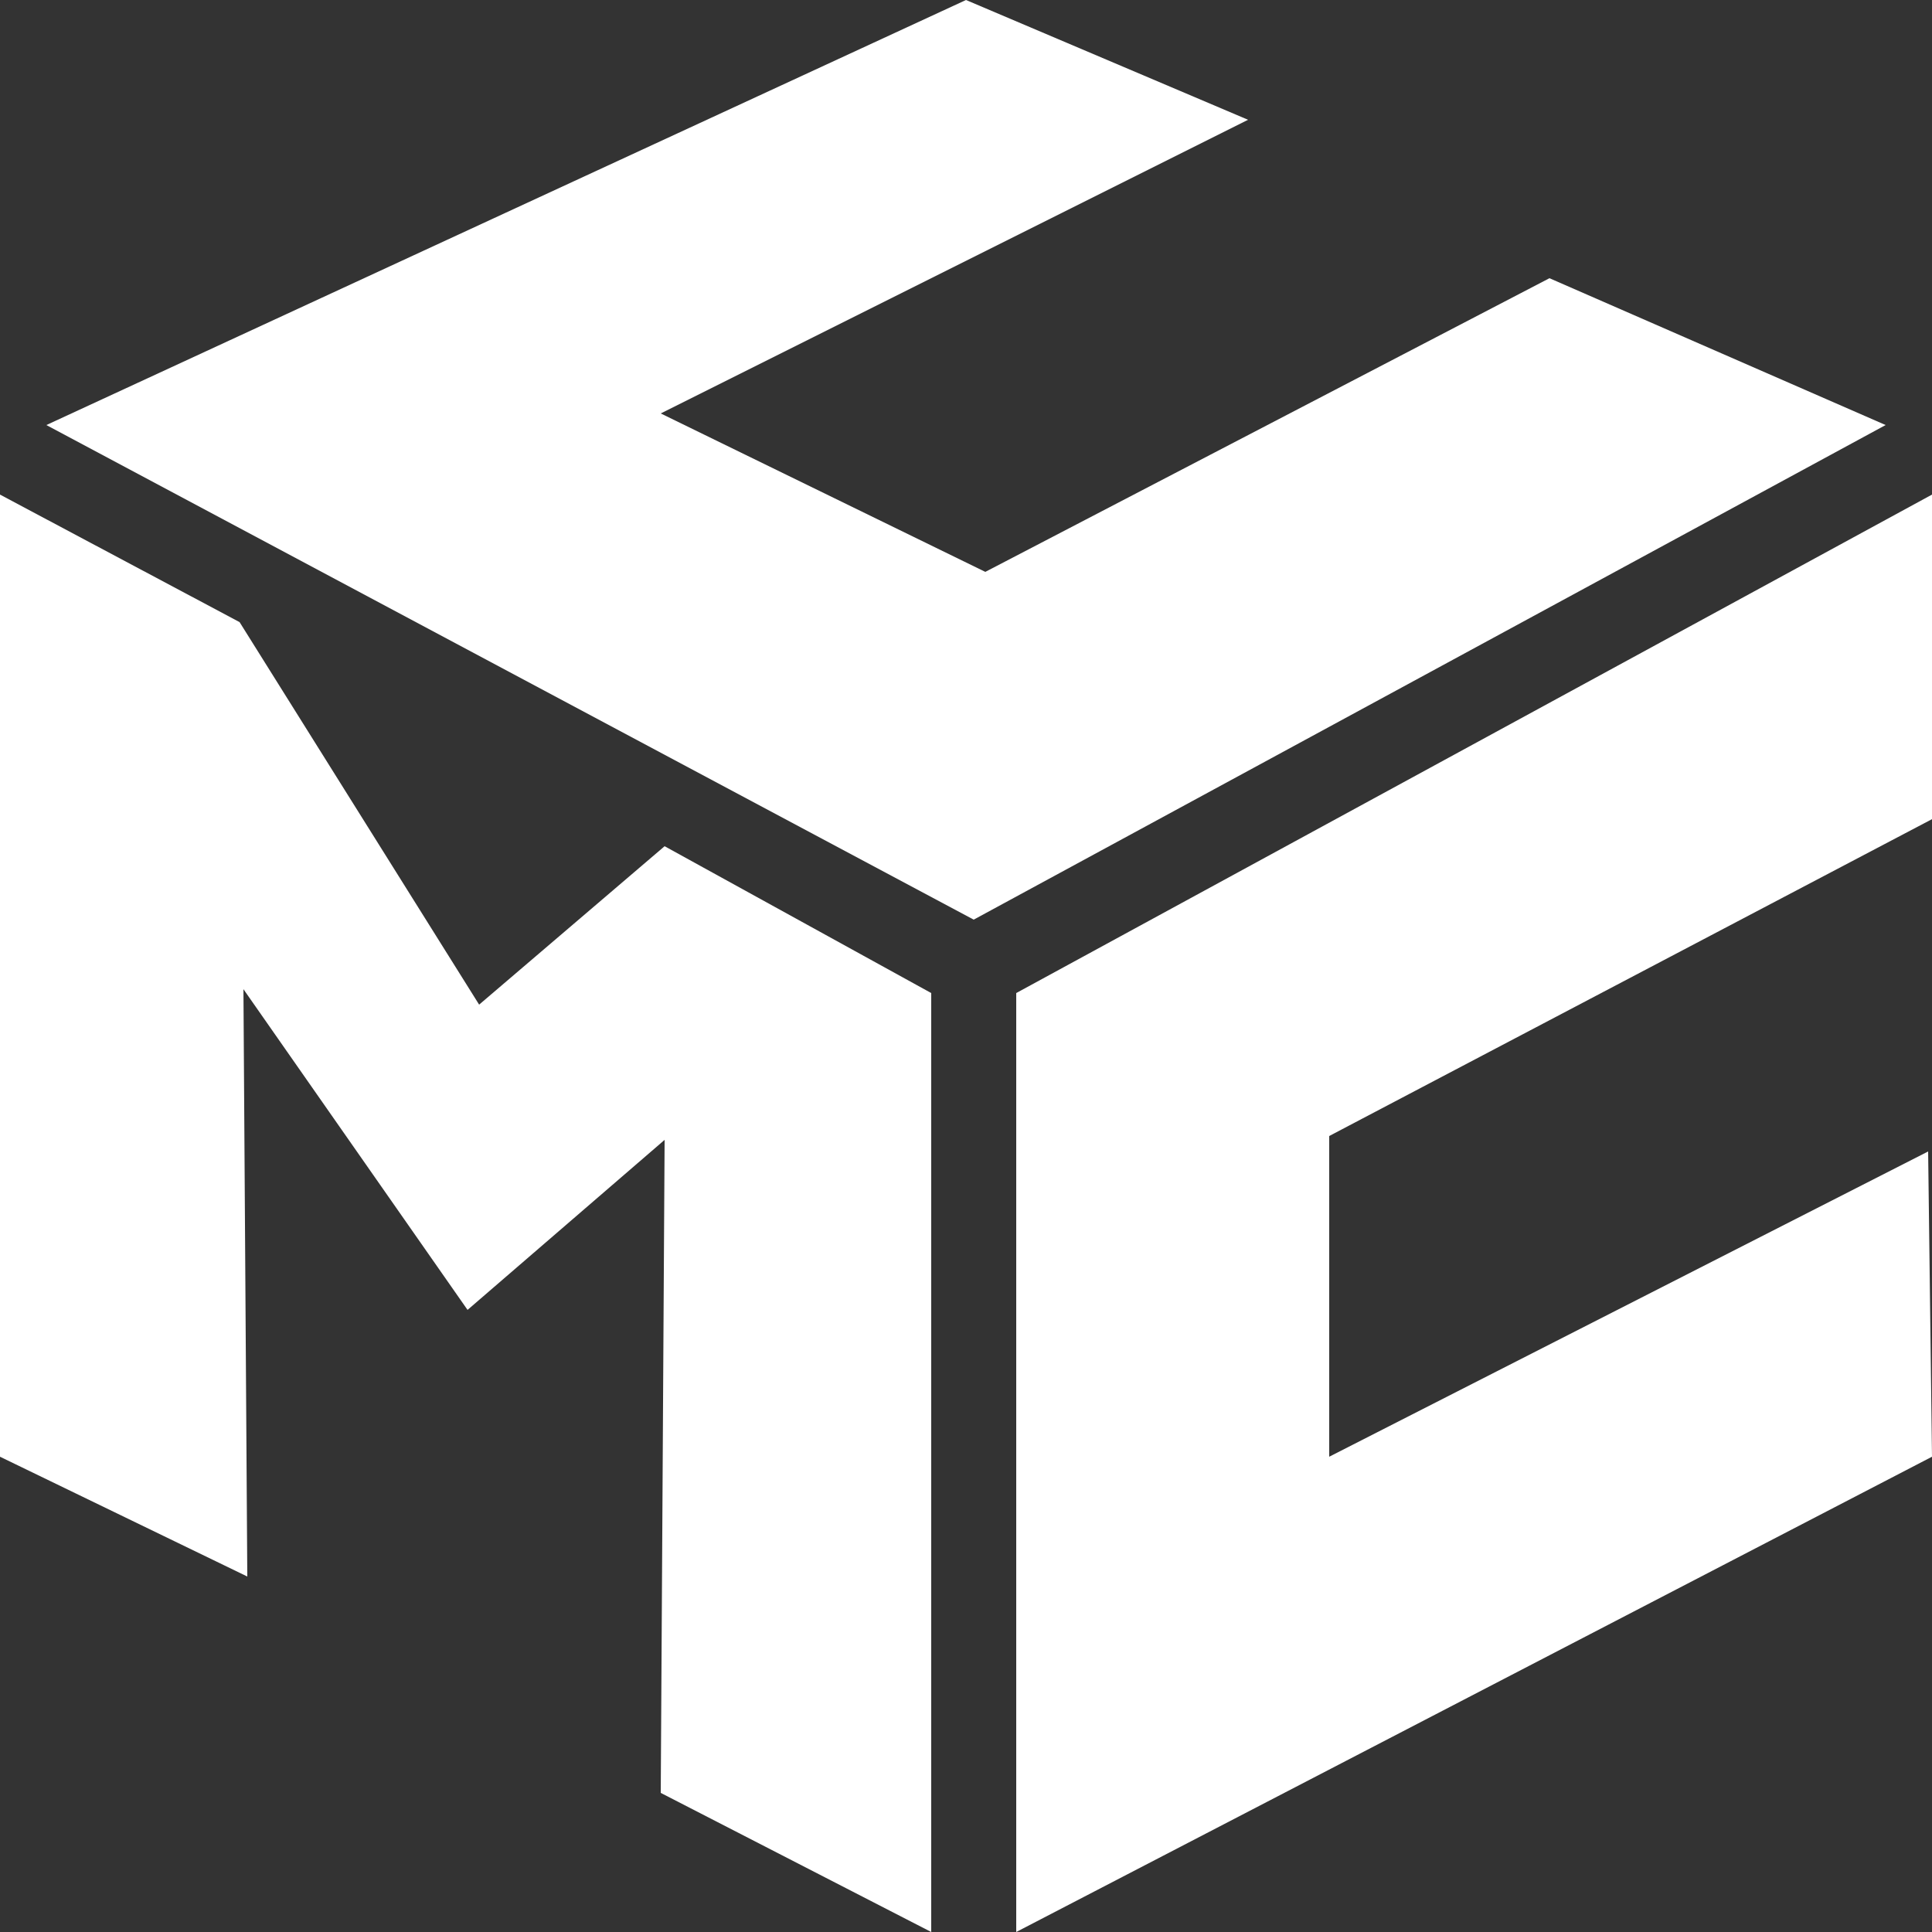 <?xml version="1.0" encoding="utf-8"?>
<!-- Generator: Adobe Illustrator 19.0.0, SVG Export Plug-In . SVG Version: 6.00 Build 0)  -->
<!DOCTYPE svg PUBLIC "-//W3C//DTD SVG 1.1//EN" "http://www.w3.org/Graphics/SVG/1.1/DTD/svg11.dtd">
<svg version="1.1" id="Layer_2" xmlns="http://www.w3.org/2000/svg" xmlns:xlink="http://www.w3.org/1999/xlink" x="0px" y="0px"
	 viewBox="-284 216 50 50" style="enable-background:new -284 216 50 50;" xml:space="preserve">
<rect x="-284" y="216" width="50" height="50" fill="#333333" stroke="none"/>
<style type="text/css">
	.st0{fill:#FFFFFF;}
</style>
<g>
	<polygon class="st0" points="-282.8,227 -259,216 -251.7,219.1 -266.9,226.7 -258.5,230.8 -243.9,223.2 -235.2,227 -258.8,239.8 	
		"/>
	<polygon class="st0" points="-234,228.8 -234,237.2 -249.6,245.4 -249.6,253.7 -234.1,245.8 -234,253.7 -257.7,266 -257.7,241.7 	
		"/>
	<polygon class="st0" points="-284,228.8 -284,253.7 -277.6,256.8 -277.7,241.6 -271.9,249.9 -266.8,245.5 -266.9,262.4 -259.9,266 
		-259.9,241.7 -266.8,237.9 -271.6,242 -277.8,232.1 	"/>
</g>
</svg>
